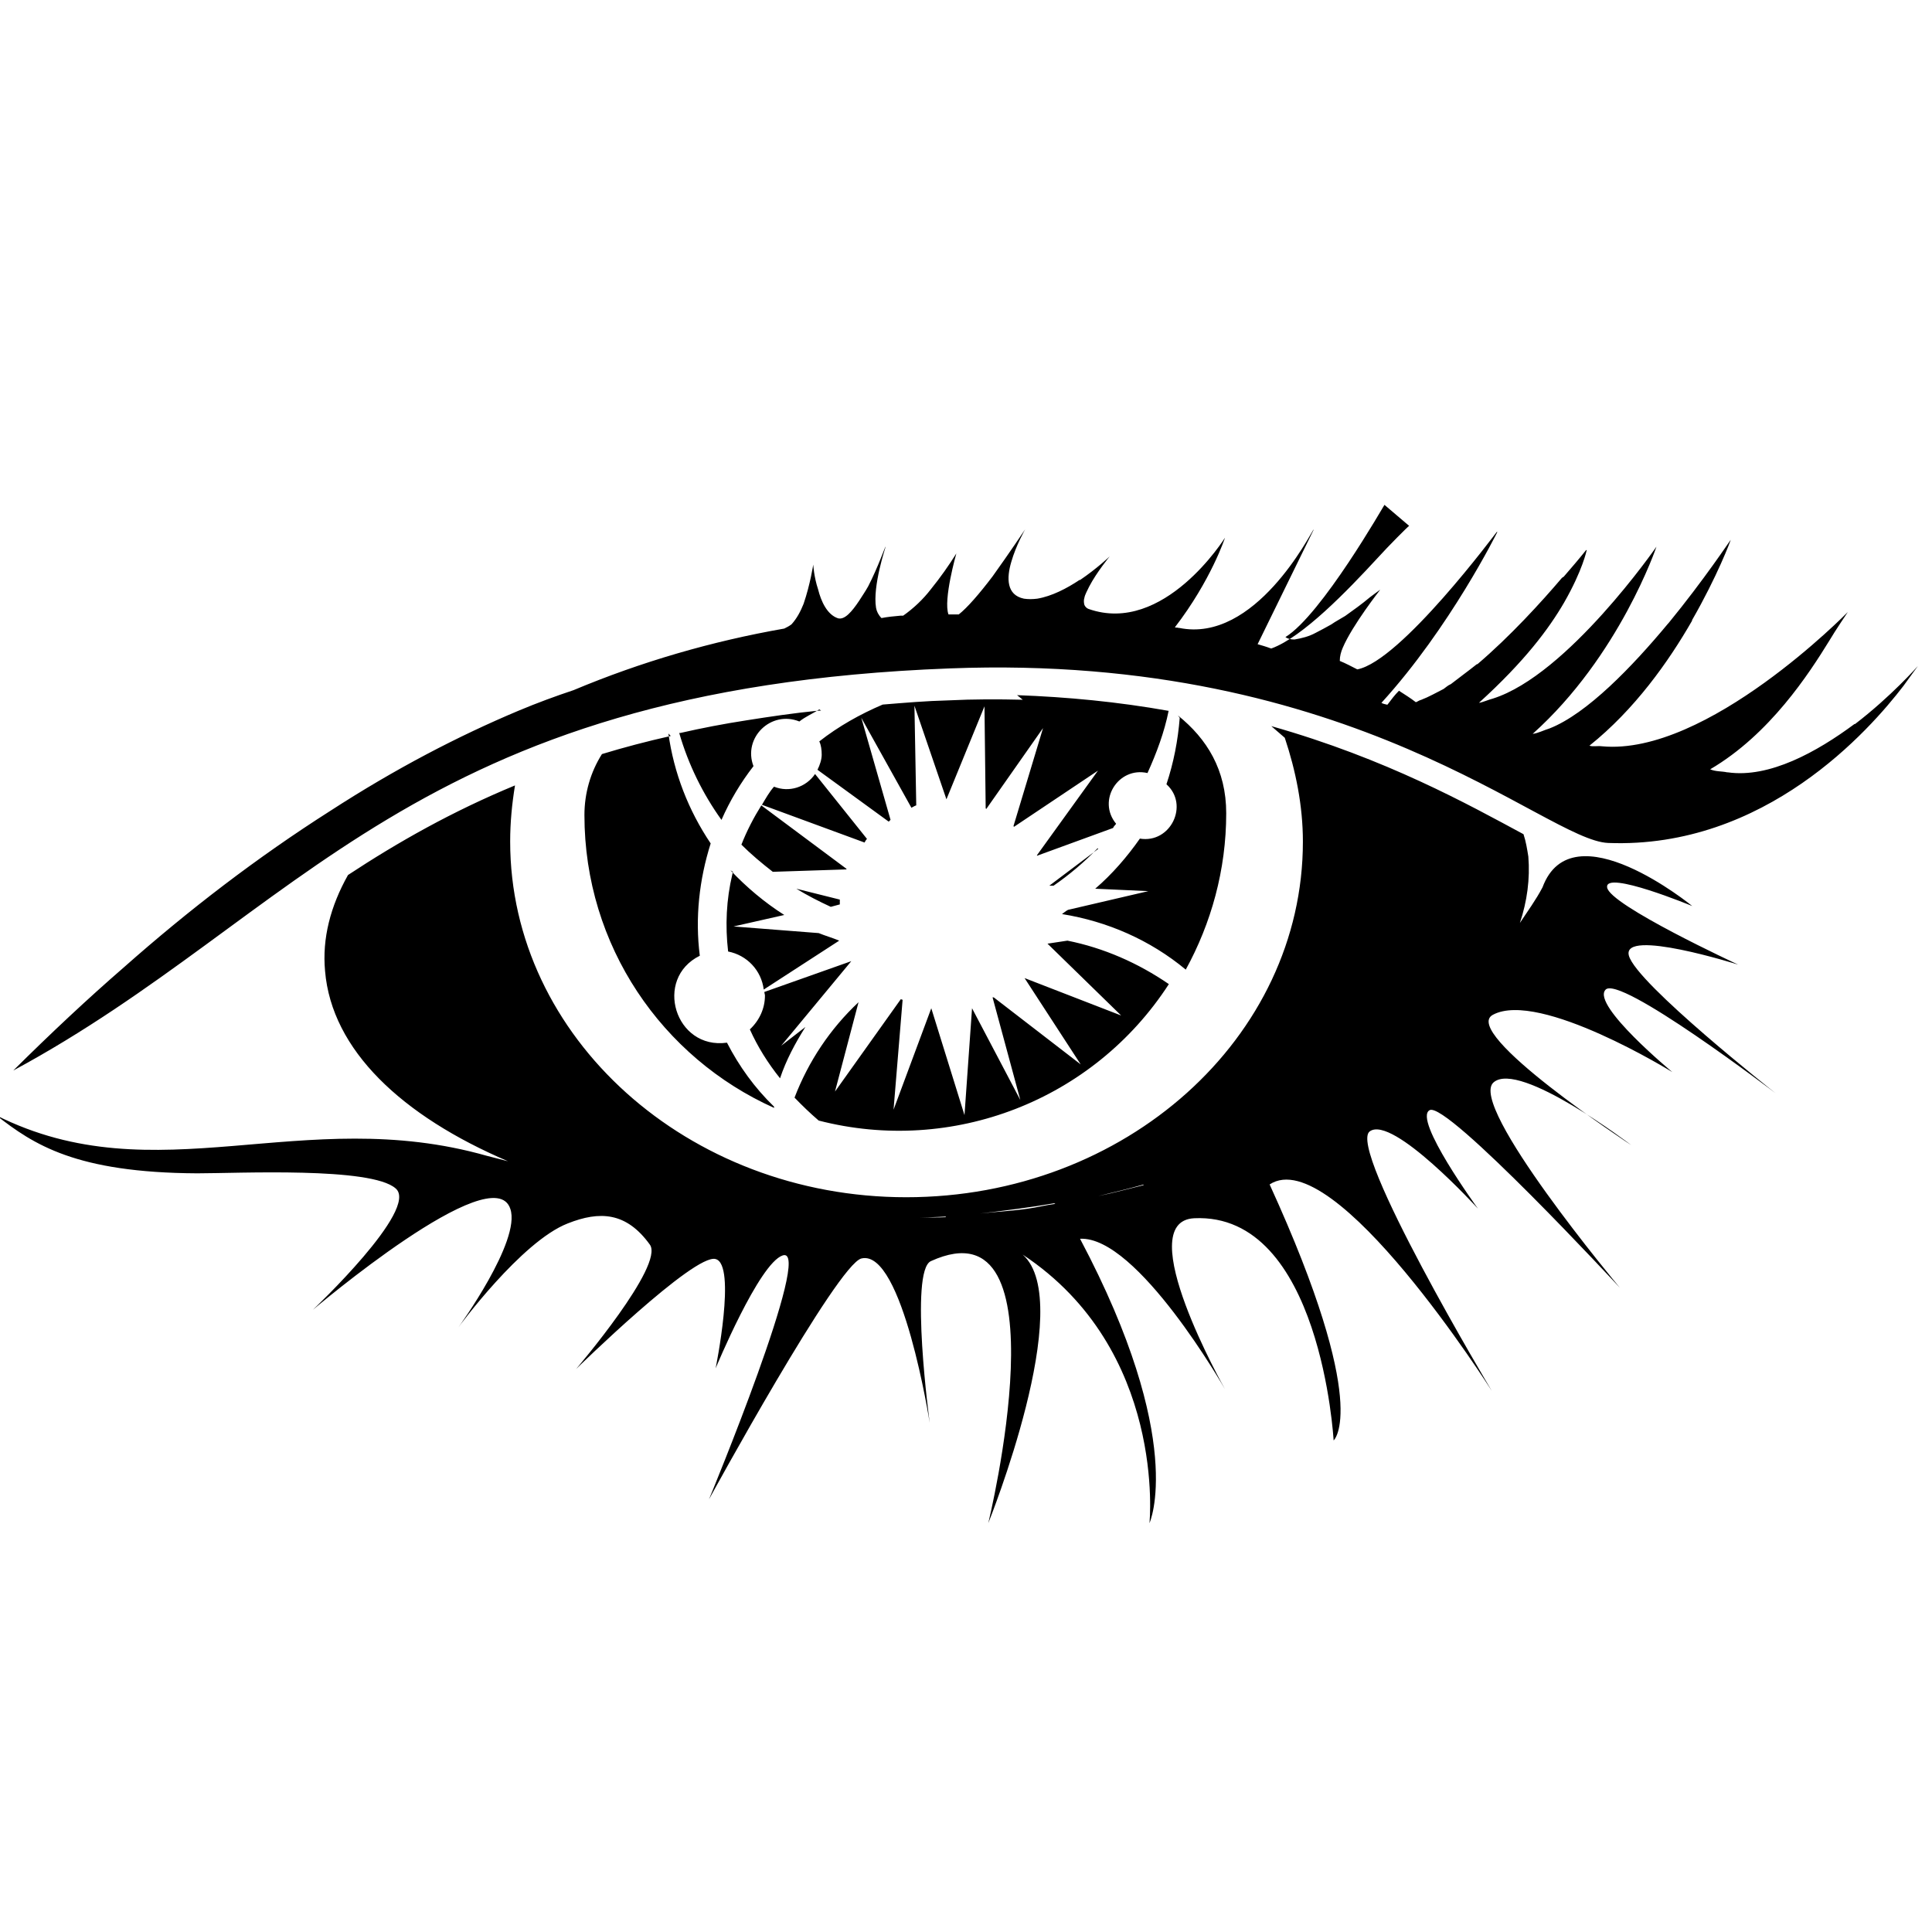 <svg viewBox="0 0 32 32" xmlns="http://www.w3.org/2000/svg"><path d="M23.34 8.71c-.01 0-.34.33-.53.54 -.49.53-1.23 1.3-1.75 1.49h-.01c-.08-.03-.15-.05-.22-.07l.93-1.9 -.01.01c-.04.05-.96 1.88-2.22 1.62l-.01 0c-.03-.01-.04 0-.06-.01 .6-.78.83-1.484.83-1.484s-1.01 1.62-2.26 1.18c-.03-.01-.06-.04-.07-.07 -.01-.04-.01-.08 0-.11 .01-.06.05-.125.08-.19 .125-.24.34-.5.34-.5s-.21.2-.49.39l-.01 0c-.21.14-.46.27-.7.31 -.08.01-.15.01-.22 0 -.29-.06-.29-.34-.21-.609 .08-.28.23-.54.23-.54s-.26.39-.54.78c-.22.29-.42.52-.56.63l-.17 0c-.09-.24.13-1.01.13-1.01 -.125.2-.266.4-.42.59 -.13.17-.29.32-.46.44h-.04c-.11.01-.22.02-.32.04 -.05-.05-.08-.11-.09-.17 -.06-.359.16-1.01.16-1.016 -.01 0-.125.34-.29.66v0c-.05.09-.1.16-.15.24 -.12.18-.24.32-.35.29 -.18-.06-.28-.28-.33-.48 -.07-.21-.08-.41-.08-.41s-.05.33-.16.65c-.05.125-.11.24-.2.34 -.04.03-.08.05-.12.07 -1.2.21-2.37.55-3.49 1.02 -.3.1-.6.21-.91.34 -1 .42-2.04.96-3.12 1.66 -1.21.77-2.344 1.64-3.417 2.59 -.6.52-1.208 1.09-1.833 1.71 4.745-2.56 6.62-6.323 15.51-6.66 6.72-.26 9.86 2.849 10.906 2.891 2.6.1 4.33-1.87 4.89-2.6 .14-.19.23-.32.24-.33 -.01.01-.44.5-1.04.96l-.01 0c-.62.46-1.41.9-2.1.8h-.01c-.09-.02-.19-.01-.28-.05 .99-.58 1.64-1.59 1.97-2.125 .1-.17.31-.48.31-.48s-2.33 2.385-4.07 2.224c-.08-.01-.15.01-.21-.01 .75-.6 1.31-1.391 1.7-2.07v-.01h0c.42-.73.64-1.32.64-1.33 -.01.01-.44.66-1.03 1.38l-.01.01c-.59.71-1.34 1.49-1.96 1.734 -.1.03-.19.08-.28.09 1.44-1.29 2.05-3.1 2.05-3.1s-1.47 2.125-2.71 2.516c-.08.02-.16.06-.23.07 .76-.69 1.16-1.23 1.41-1.66 .31-.54.375-.87.375-.87l-.01 0c-.12.15-.24.29-.37.44l-.03.02c-.34.4-.86.97-1.4 1.43l-.01 0c-.15.12-.29.22-.43.33 -.05.02-.09.06-.12.08 -.12.06-.24.13-.37.18 -.04.01-.06.03-.09.04 -.09-.07-.18-.125-.28-.19 -.07.07-.13.15-.19.23h-.01c-.03-.01-.06-.01-.09-.03 1.14-1.25 1.92-2.83 1.92-2.83l-.01 0c-.01.01-1.59 2.14-2.31 2.276 -.1-.05-.19-.1-.29-.14 0-.08.02-.15.05-.22 .16-.375.62-.96.62-.96s-.125.09-.17.125c-.13.11-.27.21-.41.31 -.08.05-.16.09-.23.14 -.09.05-.18.1-.26.14 -.11.06-.23.09-.35.11 -.06 0-.11-.01-.15-.04 .6-.37 1.63-2.18 1.64-2.19Zm-6.4 2.88c-.41-.01-.82-.01-1.22.01 -.39.01-.734.04-1.1.07 -.375.16-.73.359-1.05.61 .03.06.04.14.04.22 0 .08-.03.17-.07.25l1.18.859 .03-.03 -.484-1.69 .83 1.49c.02-.01.05-.03.08-.04l-.03-1.65 .53 1.55 .63-1.54 .02 1.69s.01.01.01.01l.94-1.34 -.49 1.625 .01.01 1.39-.93 -1.01 1.4v.01l1.26-.46c.01-.03.04-.05.05-.07 -.32-.39.04-.95.52-.84 .15-.33.28-.68.35-1.03 -.84-.15-1.68-.23-2.51-.26Zm-3.34.18h-.04c-.41.04-.81.1-1.19.16 -.39.06-.75.13-1.1.21h-.02c.15.52.391 1.01.7 1.44 .14-.32.32-.62.53-.89 -.18-.47.29-.93.76-.74 .1-.08.22-.13.33-.2Zm5.94.12c-.03.375-.1.74-.22 1.1 .38.34.07.984-.44.9 -.21.3-.46.59-.74.83l.88.04 -1.33.31c-.04.02-.07.05-.1.07 .75.12 1.46.43 2.05.92 .42-.766.67-1.65.67-2.59 0-.72-.32-1.234-.8-1.62Zm-8.43.3c-.4.09-.78.19-1.14.3 -.19.3-.29.65-.29 1.01 0 2.167 1.29 4.02 3.141 4.85l0-.02c-.32-.31-.58-.67-.78-1.06 -.86.12-1.22-1.06-.45-1.44 -.08-.625-.01-1.26.18-1.86 -.37-.55-.61-1.17-.7-1.82Zm10.17.03c.18.54.3 1.12.3 1.72 0 3.25-2.94 5.89-6.57 5.89 -3.62 0-6.56-2.65-6.56-5.891 0-.32.03-.625.08-.93 -1.04.43-1.94.94-2.766 1.484 -.29.516-.43 1.05-.38 1.59 .11 1.31 1.271 2.4 3.03 3.151l-.35-.09c-3.06-.87-5.474.66-8.125-.67 .615.48 1.313.95 3.328.96 .68 0 2.88-.11 3.286.25 .4.34-1.37 2.01-1.37 2.01s2.99-2.54 3.27-1.67c.18.53-.86 1.96-.86 1.96s1.04-1.42 1.81-1.72c.53-.21.97-.19 1.36.35 .25.34-1.22 2.06-1.22 2.06s1.96-1.92 2.31-1.82c.35.09 0 1.81 0 1.81s.72-1.74 1.11-1.87c.53-.18-1.22 4.04-1.22 4.04s2.13-3.901 2.526-3.99c.68-.16 1.13 2.724 1.13 2.724s-.34-2.52.02-2.68c2.26-1.03.95 4.34.95 4.34s1.47-3.65.57-4.448c2.39 1.58 2.1 4.448 2.1 4.448s.625-1.36-1.15-4.71c.95-.05 2.4 2.49 2.4 2.49s-1.57-2.776-.51-2.83c2.1-.1 2.31 3.68 2.31 3.68s.63-.54-1.06-4.24c1.07-.7 3.68 3.42 3.68 3.42s-2.41-4.03-2.02-4.3c.38-.27 1.79 1.28 1.79 1.28s-1.08-1.48-.8-1.63c.28-.16 3.15 2.94 3.15 2.94s-2.53-3.026-2.09-3.401c.43-.37 2.28 1.04 2.28 1.04s-2.85-1.87-2.29-2.16c.77-.41 2.97.95 2.97.95s-1.33-1.1-1.11-1.36c.21-.28 2.82 1.71 2.82 1.71s-2.31-1.82-2.43-2.28c-.12-.46 1.81.15 1.81.15s-2.14-.99-2.17-1.28c-.04-.29 1.41.31 1.41.31s-1.99-1.63-2.48-.31c-.11.21-.25.4-.375.59 .12-.359.17-.73.14-1.1 -.02-.125-.04-.25-.08-.37 -.91-.49-2.27-1.25-4.177-1.79Zm-7.78.6c-.15.22-.43.31-.68.21 -.08.09-.14.2-.2.3l1.7.625c.01-.02.02-.04.04-.06Zm-.89.52c-.125.2-.24.42-.33.65 .16.16.34.31.52.45l1.22-.04 0-.01Zm5.58.72l-.81.61 .07 0c.26-.18.51-.39.73-.62Zm-6.05.38c0 .01-.01.03-.01.04 -.1.42-.12.85-.07 1.28 .31.06.55.31.59.63l1.25-.81c-.12-.05-.23-.08-.34-.125l-1.41-.11 .84-.19c-.33-.21-.625-.46-.891-.74Zm1.05.28c.18.11.375.21.57.3l.15-.04c0-.03 0-.05 0-.08Zm4.16.91l1.22 1.19 -1.6-.62 .93 1.43 -1.44-1.11 -.02 0 .46 1.7 -.8-1.52 -.125 1.77 -.55-1.77 -.625 1.68 .15-1.82 -.03-.01 -1.09 1.53 .39-1.48c-.47.44-.83.98-1.06 1.58 .125.13.26.26.4.38 2.21.57 4.55-.33 5.8-2.26 -.51-.35-1.08-.6-1.68-.72Zm-3.25.29l-1.44.51c0 .02.01.04.01.06 0 .21-.09.41-.25.56 .13.29.3.56.5.81 .1-.3.25-.58.42-.85l-.4.31Zm4.84 3.71c-.25.06-.5.13-.75.18 .25-.06.5-.12.75-.19Zm-1.46.31c-.16.02-.31.06-.46.08 -.28.04-.53.05-.79.08 .42-.05.83-.1 1.23-.17Zm-1.81.22c-.15.01-.29 0-.44.01 .15-.01.28-.01.43-.02Z"/></svg>